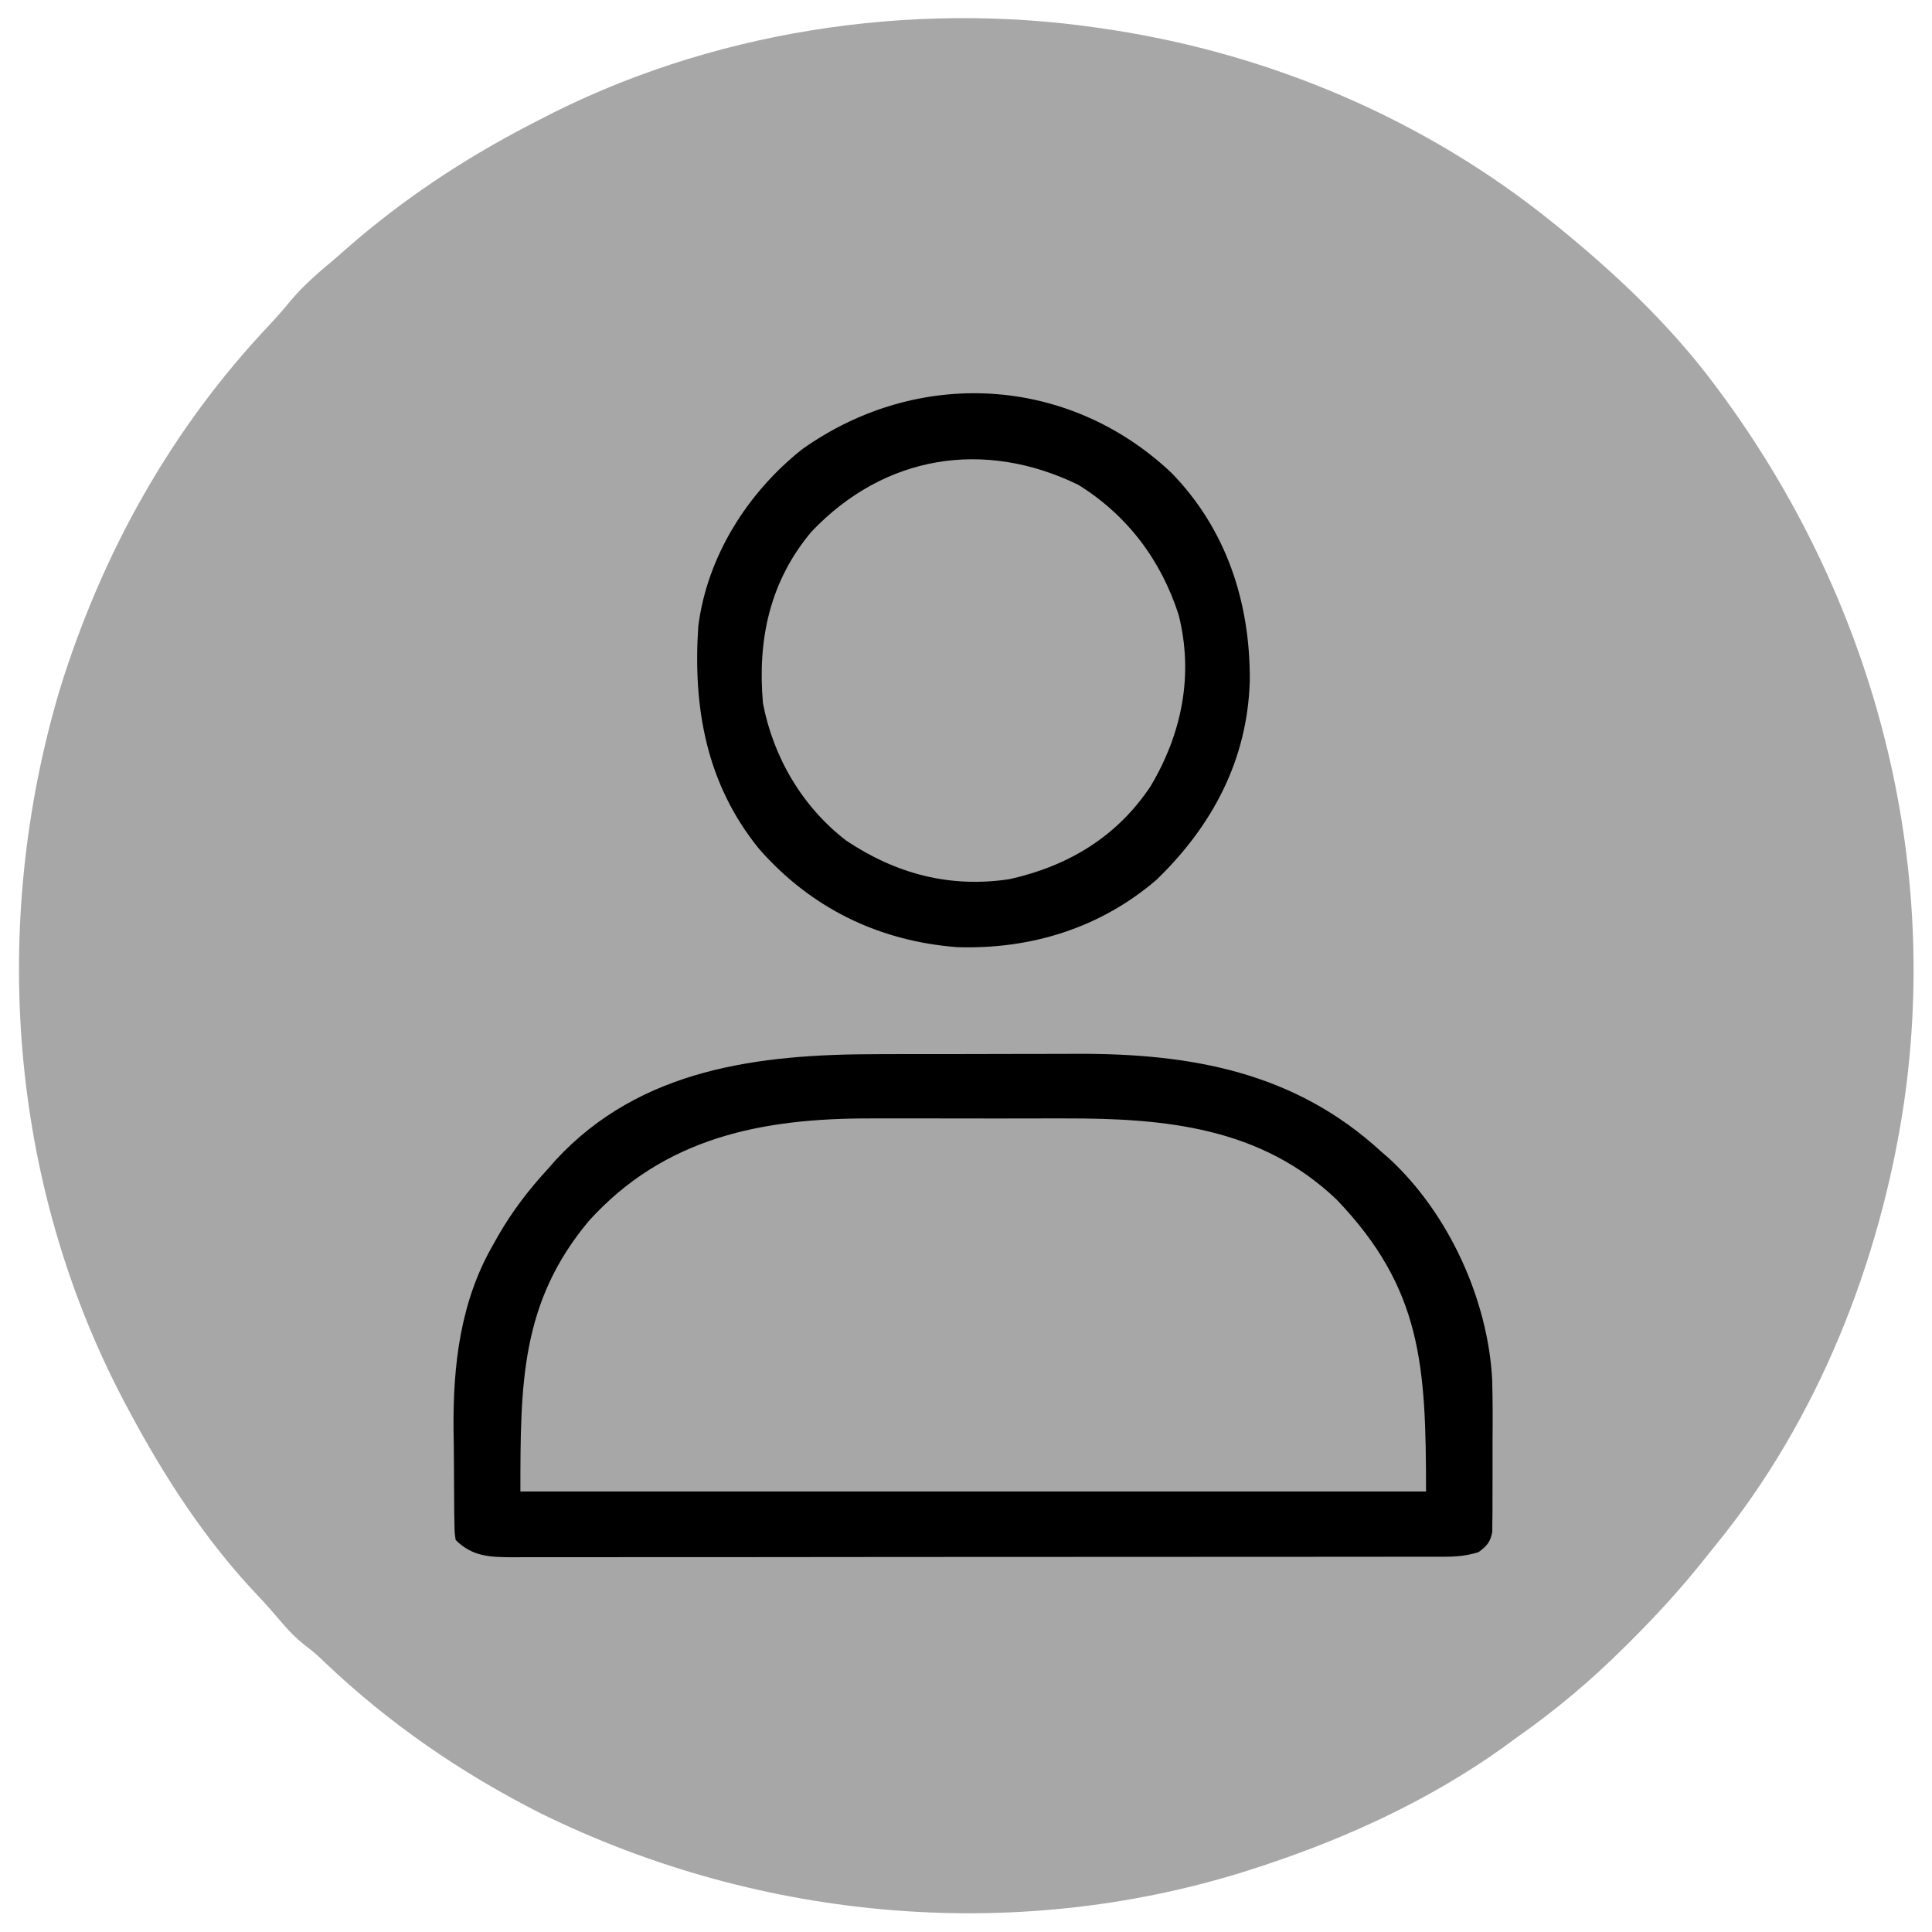 <svg width="28" height="28" viewBox="0 0 28 28" fill="none" xmlns="http://www.w3.org/2000/svg">
<path d="M15.933 0.406C16.017 0.419 16.017 0.419 16.103 0.431C18.433 0.789 20.657 1.736 22.495 3.219C22.526 3.243 22.556 3.268 22.588 3.294C23.411 3.963 24.203 4.711 24.839 5.562C24.874 5.609 24.874 5.609 24.91 5.657C27.111 8.622 28.127 12.319 27.593 15.992C27.25 18.29 26.343 20.582 24.866 22.391C24.799 22.473 24.733 22.556 24.667 22.639C24.345 23.041 24.002 23.414 23.638 23.778C23.61 23.806 23.582 23.834 23.553 23.862C23.059 24.355 22.54 24.791 21.968 25.191C21.899 25.241 21.831 25.291 21.763 25.341C20.741 26.068 19.58 26.61 18.394 27.008C18.345 27.024 18.297 27.041 18.247 27.057C14.832 28.189 11.054 27.863 7.835 26.28C6.686 25.698 5.647 24.985 4.713 24.098C4.568 23.959 4.568 23.959 4.412 23.839C4.287 23.738 4.189 23.64 4.086 23.518C3.971 23.383 3.855 23.25 3.733 23.121C2.979 22.326 2.385 21.41 1.87 20.445C1.845 20.399 1.821 20.353 1.795 20.305C0.13 17.141 -0.148 13.396 0.868 9.987C1.482 8.01 2.478 6.22 3.9 4.714C4.013 4.593 4.12 4.471 4.225 4.343C4.415 4.119 4.634 3.935 4.859 3.746C4.913 3.698 4.967 3.651 5.023 3.602C5.836 2.891 6.713 2.309 7.671 1.812C7.713 1.79 7.755 1.768 7.798 1.746C10.259 0.453 13.189 0.002 15.933 0.406Z" fill="#A7A7A7"/>
<path d="M12.717 15.278C12.827 15.278 12.937 15.277 13.046 15.277C13.276 15.277 13.505 15.277 13.735 15.277C14.026 15.277 14.318 15.276 14.609 15.275C14.836 15.274 15.062 15.274 15.289 15.274C15.396 15.274 15.504 15.274 15.611 15.273C17.267 15.267 18.767 15.538 20.022 16.694C20.059 16.726 20.096 16.758 20.134 16.791C20.996 17.587 21.567 18.837 21.626 20.002C21.634 20.291 21.634 20.58 21.631 20.87C21.63 21.05 21.63 21.231 21.631 21.412C21.631 21.527 21.63 21.642 21.63 21.758C21.63 21.812 21.63 21.866 21.63 21.921C21.629 21.996 21.629 21.996 21.628 22.072C21.628 22.115 21.627 22.159 21.627 22.204C21.597 22.354 21.549 22.404 21.428 22.495C21.264 22.546 21.116 22.561 20.945 22.561C20.895 22.561 20.845 22.561 20.794 22.561C20.74 22.561 20.685 22.561 20.629 22.561C20.572 22.561 20.514 22.561 20.454 22.561C20.259 22.562 20.065 22.562 19.87 22.562C19.731 22.562 19.592 22.562 19.453 22.562C19.113 22.563 18.774 22.563 18.435 22.563C18.159 22.563 17.883 22.563 17.607 22.563C16.826 22.564 16.044 22.564 15.262 22.564C15.22 22.564 15.178 22.564 15.134 22.564C15.092 22.564 15.05 22.564 15.006 22.564C14.322 22.564 13.638 22.565 12.954 22.565C12.252 22.566 11.549 22.567 10.847 22.567C10.453 22.567 10.059 22.567 9.664 22.567C9.293 22.568 8.923 22.568 8.552 22.568C8.416 22.567 8.279 22.568 8.143 22.568C7.958 22.568 7.772 22.568 7.586 22.568C7.532 22.568 7.478 22.568 7.422 22.569C7.098 22.567 6.845 22.559 6.604 22.319C6.588 22.212 6.588 22.212 6.586 22.081C6.585 22.032 6.584 21.983 6.583 21.932C6.583 21.878 6.583 21.825 6.582 21.77C6.582 21.714 6.581 21.658 6.581 21.601C6.58 21.482 6.579 21.363 6.579 21.245C6.579 21.067 6.576 20.889 6.573 20.712C6.565 19.783 6.672 18.86 7.146 18.041C7.169 18.001 7.191 17.961 7.214 17.919C7.422 17.555 7.667 17.237 7.952 16.928C7.984 16.891 8.016 16.855 8.049 16.817C9.281 15.481 11.007 15.278 12.717 15.278ZM8.538 17.69C7.546 18.873 7.542 20.051 7.542 21.616C11.873 21.616 16.204 21.616 20.667 21.616C20.667 19.792 20.608 18.677 19.373 17.387C18.271 16.334 16.88 16.206 15.434 16.209C15.326 16.209 15.22 16.209 15.113 16.209C14.89 16.209 14.667 16.209 14.444 16.21C14.161 16.21 13.878 16.21 13.595 16.209C13.374 16.209 13.154 16.209 12.934 16.209C12.829 16.209 12.725 16.209 12.621 16.209C11.057 16.206 9.639 16.477 8.538 17.69Z" fill="black"/>
<path d="M16.975 6.85C17.778 7.673 18.12 8.736 18.113 9.866C18.08 11.008 17.576 11.96 16.766 12.746C15.951 13.449 14.941 13.761 13.872 13.727C12.734 13.639 11.751 13.16 10.998 12.299C10.237 11.361 10.041 10.259 10.12 9.077C10.248 8.063 10.835 7.136 11.628 6.509C13.292 5.328 15.473 5.436 16.975 6.85ZM11.76 7.706C11.156 8.426 10.977 9.267 11.057 10.19C11.206 10.973 11.627 11.692 12.262 12.181C12.985 12.665 13.767 12.873 14.633 12.741C15.483 12.551 16.189 12.126 16.675 11.395C17.129 10.632 17.302 9.78 17.081 8.908C16.825 8.117 16.34 7.469 15.627 7.026C14.264 6.363 12.818 6.592 11.76 7.706Z" fill="black"/>
</svg>
